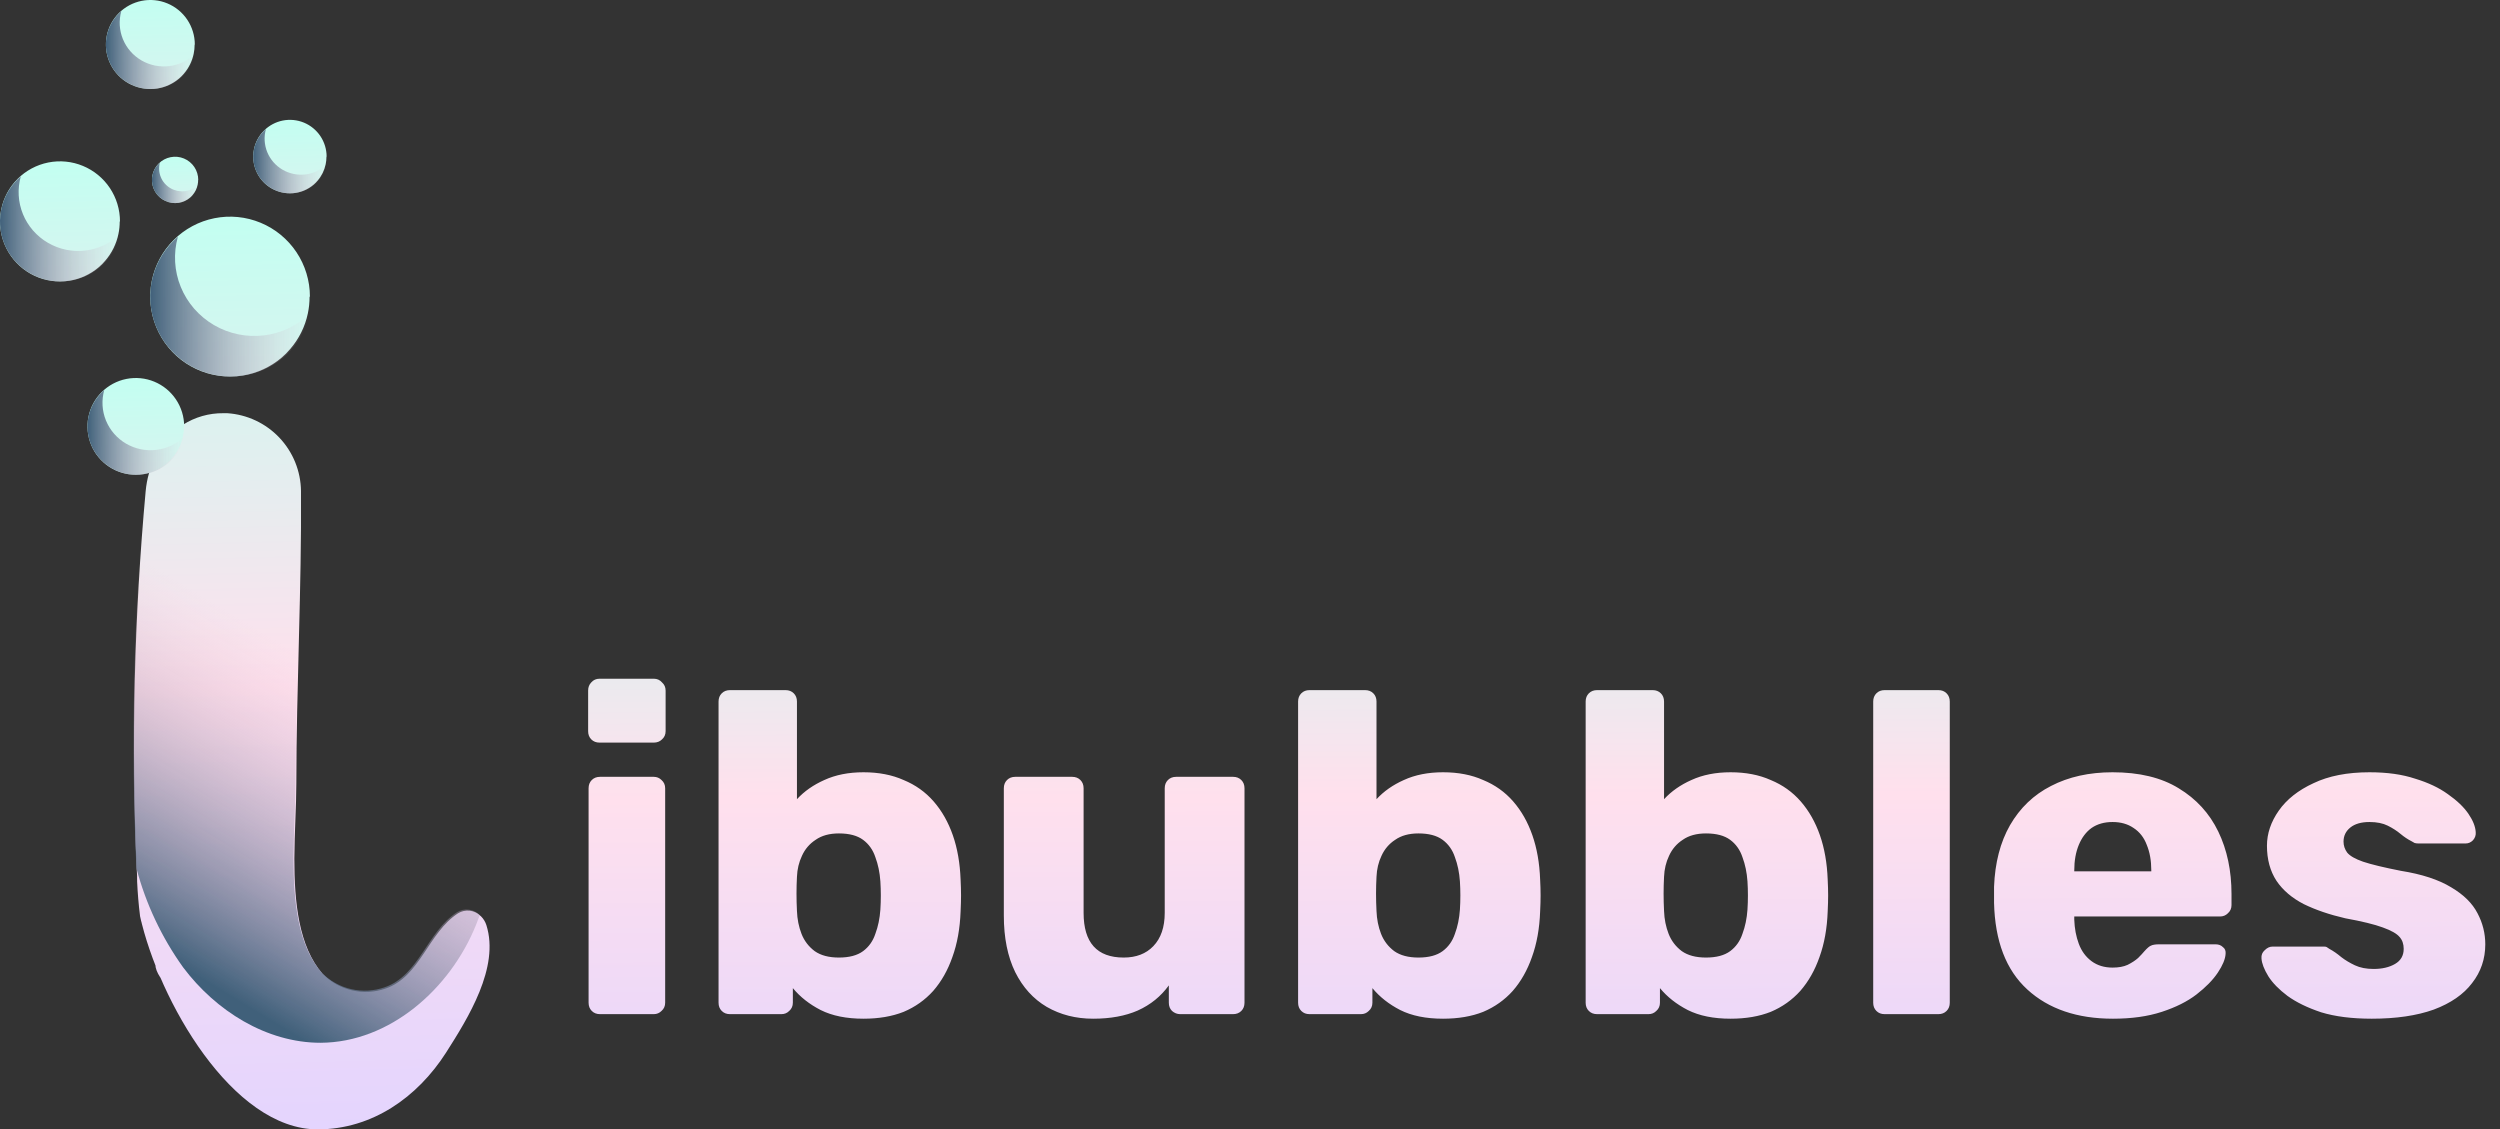 <svg width="228" height="103" viewBox="0 0 228 103" fill="none" xmlns="http://www.w3.org/2000/svg">
<rect x="0" y="0" width="228" height="103" fill="#333333" stroke="none"/>
<g clip-path="url(#clip0_1_32)">
<path d="M40.669 96.016C38.07 100.068 33.95 102.992 28.979 103C21.172 103 14.486 91.228 12.774 83.561C13.646 85.343 23.77 94.303 21.624 96.063C19.946 97.431 27.005 99.284 24.983 100.057C23.022 100.845 21.72 100.233 23.304 99.216C24.931 98.18 19.428 98.253 20.807 96.904C22.865 94.9 13.035 90.035 14.276 87.445C14.74 86.47 13.227 85.973 12.774 83.561C12.64 82.497 12.554 81.449 12.506 80.408C12.506 80.022 12.506 79.62 12.467 79.257C11.963 67.759 12.237 56.24 13.286 44.778C13.388 43.682 13.69 42.613 14.177 41.625C14.716 40.439 15.589 39.435 16.688 38.735C17.787 38.035 19.066 37.67 20.368 37.684H20.723C22.531 37.801 24.229 38.596 25.476 39.912C26.723 41.227 27.428 42.965 27.451 44.778C27.514 53.686 27.033 62.577 27.025 71.485C27.025 73.448 26.86 75.86 26.844 78.319C26.844 82.26 27.23 86.304 29.428 88.827C30.163 89.57 31.093 90.089 32.111 90.323C33.129 90.558 34.193 90.498 35.179 90.151C38.33 89.063 39.047 85.059 41.772 83.293C42.09 83.096 42.466 83.012 42.837 83.055C43.209 83.098 43.556 83.265 43.821 83.53L43.876 83.577C44.096 83.798 44.261 84.068 44.356 84.365C45.585 88.228 42.678 92.863 40.669 96.016Z" fill="url(#paint0_linear_1_32)"/>
<path style="mix-blend-mode:color-burn" d="M43.739 83.5C43.629 83.799 43.519 84.098 43.401 84.381C41.04 90.209 35.532 95.07 29.237 95.101C24.296 95.101 19.677 92.183 16.711 88.235C14.748 85.499 13.3 82.429 12.438 79.174C11.924 67.699 12.187 56.202 13.225 44.763C13.327 43.668 13.628 42.602 14.114 41.616C14.653 40.433 15.525 39.431 16.623 38.733C17.721 38.035 18.998 37.67 20.299 37.684H20.653C22.459 37.8 24.155 38.594 25.4 39.907C26.646 41.219 27.351 42.953 27.372 44.763C27.436 53.65 26.956 62.523 26.948 71.41C26.948 73.369 26.782 75.776 26.767 78.23C26.767 82.162 27.152 86.198 29.348 88.715C30.081 89.456 31.011 89.974 32.028 90.208C33.045 90.442 34.107 90.382 35.092 90.036C38.239 88.95 38.955 84.955 41.677 83.193C41.995 82.997 42.37 82.913 42.741 82.956C43.113 82.998 43.459 83.165 43.723 83.429L43.739 83.5Z" fill="url(#paint1_linear_1_32)"/>
<path d="M28.233 27.066C28.233 27.575 28.181 28.082 28.077 28.58C27.825 29.789 27.266 30.913 26.455 31.843C26.218 32.125 25.957 32.386 25.676 32.624C24.666 33.478 23.442 34.04 22.136 34.248C21.757 34.311 21.374 34.342 20.99 34.342C19.549 34.343 18.141 33.917 16.942 33.117C15.743 32.316 14.809 31.178 14.257 29.846C13.704 28.514 13.559 27.048 13.839 25.633C14.119 24.218 14.812 22.918 15.83 21.898C16.848 20.877 18.146 20.182 19.559 19.9C20.971 19.618 22.436 19.762 23.767 20.314C25.098 20.865 26.236 21.8 27.037 22.999C27.837 24.198 28.264 25.608 28.264 27.05L28.233 27.066Z" fill="url(#paint2_linear_1_32)"/>
<path style="mix-blend-mode:color-burn" d="M28.233 28.593C27.977 29.799 27.412 30.92 26.592 31.849C26.352 32.13 26.088 32.391 25.803 32.628C24.781 33.48 23.543 34.041 22.221 34.248C21.838 34.311 21.45 34.342 21.062 34.342C19.562 34.34 18.099 33.887 16.867 33.043C15.635 32.198 14.693 31.003 14.167 29.616C13.642 28.229 13.557 26.717 13.925 25.281C14.293 23.846 15.096 22.555 16.226 21.582C15.799 23.097 15.891 24.709 16.486 26.168C17.082 27.627 18.148 28.85 19.52 29.649C20.892 30.448 22.493 30.778 24.074 30.587C25.655 30.396 27.128 29.695 28.264 28.593H28.233Z" fill="url(#paint3_linear_1_32)"/>
<path d="M29.773 14.289C29.773 14.523 29.749 14.756 29.701 14.985C29.585 15.54 29.329 16.057 28.956 16.484C28.847 16.614 28.727 16.734 28.598 16.843C28.134 17.236 27.571 17.494 26.971 17.589C26.797 17.618 26.621 17.633 26.444 17.632C25.782 17.633 25.135 17.437 24.584 17.069C24.033 16.702 23.604 16.178 23.35 15.566C23.096 14.954 23.029 14.28 23.158 13.63C23.287 12.98 23.605 12.382 24.073 11.913C24.541 11.444 25.137 11.125 25.787 10.995C26.436 10.866 27.109 10.932 27.721 11.185C28.332 11.439 28.855 11.868 29.223 12.419C29.591 12.971 29.788 13.619 29.788 14.281L29.773 14.289Z" fill="url(#paint4_linear_1_32)"/>
<path style="mix-blend-mode:color-burn" d="M29.773 14.99C29.656 15.545 29.396 16.06 29.019 16.487C28.908 16.616 28.787 16.736 28.656 16.845C28.187 17.236 27.617 17.494 27.01 17.589C26.834 17.618 26.656 17.633 26.477 17.632C25.788 17.632 25.116 17.424 24.549 17.035C23.983 16.647 23.55 16.098 23.309 15.461C23.067 14.823 23.028 14.128 23.197 13.468C23.366 12.809 23.735 12.216 24.255 11.768C24.059 12.465 24.101 13.206 24.375 13.876C24.648 14.546 25.138 15.109 25.769 15.476C26.399 15.843 27.135 15.995 27.862 15.907C28.588 15.819 29.265 15.497 29.787 14.99H29.773Z" fill="url(#paint5_linear_1_32)"/>
<path d="M18.071 16.413C18.071 16.56 18.056 16.708 18.026 16.852C17.953 17.203 17.791 17.528 17.555 17.798C17.487 17.88 17.411 17.956 17.329 18.025C17.037 18.272 16.682 18.435 16.303 18.496C16.193 18.514 16.082 18.523 15.971 18.523C15.553 18.523 15.144 18.4 14.797 18.168C14.449 17.935 14.178 17.605 14.018 17.219C13.858 16.833 13.816 16.407 13.897 15.997C13.978 15.587 14.179 15.21 14.474 14.914C14.77 14.618 15.146 14.416 15.555 14.335C15.965 14.253 16.39 14.295 16.776 14.455C17.162 14.615 17.492 14.886 17.724 15.233C17.956 15.581 18.08 15.99 18.08 16.408L18.071 16.413Z" fill="url(#paint6_linear_1_32)"/>
<path style="mix-blend-mode:color-burn" d="M18.071 16.856C17.997 17.205 17.833 17.531 17.595 17.8C17.525 17.881 17.449 17.957 17.366 18.026C17.07 18.273 16.711 18.436 16.328 18.496C16.217 18.514 16.104 18.523 15.991 18.523C15.556 18.522 15.132 18.391 14.775 18.146C14.418 17.901 14.144 17.555 13.992 17.152C13.84 16.75 13.815 16.312 13.922 15.895C14.028 15.479 14.261 15.105 14.589 14.822C14.465 15.262 14.492 15.729 14.665 16.152C14.837 16.575 15.146 16.93 15.544 17.162C15.942 17.394 16.406 17.489 16.865 17.434C17.323 17.378 17.75 17.175 18.08 16.856H18.071Z" fill="url(#paint7_linear_1_32)"/>
<path d="M16.777 38.897C16.777 39.205 16.745 39.513 16.682 39.814C16.529 40.546 16.191 41.226 15.7 41.79C15.557 41.96 15.399 42.118 15.228 42.262C14.617 42.779 13.876 43.12 13.085 43.245C12.856 43.283 12.624 43.302 12.391 43.302C11.519 43.303 10.666 43.045 9.941 42.56C9.215 42.076 8.649 41.387 8.315 40.58C7.98 39.774 7.892 38.886 8.062 38.029C8.232 37.173 8.651 36.386 9.267 35.768C9.884 35.15 10.669 34.729 11.525 34.559C12.38 34.388 13.267 34.475 14.073 34.809C14.879 35.143 15.568 35.709 16.052 36.435C16.537 37.161 16.796 38.014 16.796 38.888L16.777 38.897Z" fill="url(#paint8_linear_1_32)"/>
<path style="mix-blend-mode:color-burn" d="M16.777 39.822C16.622 40.552 16.28 41.231 15.783 41.793C15.638 41.963 15.478 42.121 15.306 42.264C14.687 42.781 13.937 43.12 13.137 43.245C12.905 43.283 12.67 43.302 12.435 43.302C11.527 43.301 10.641 43.027 9.895 42.516C9.149 42.005 8.579 41.281 8.261 40.441C7.943 39.601 7.892 38.686 8.114 37.817C8.337 36.948 8.823 36.166 9.507 35.577C9.249 36.494 9.304 37.47 9.665 38.353C10.026 39.237 10.671 39.977 11.502 40.461C12.332 40.945 13.302 41.144 14.259 41.029C15.216 40.913 16.108 40.489 16.796 39.822H16.777Z" fill="url(#paint9_linear_1_32)"/>
<path d="M10.918 20.204C10.919 20.586 10.88 20.967 10.801 21.341C10.612 22.25 10.192 23.094 9.583 23.793C9.405 24.005 9.209 24.201 8.997 24.379C8.238 25.021 7.319 25.443 6.338 25.599C6.053 25.646 5.765 25.67 5.477 25.67C4.395 25.671 3.336 25.351 2.436 24.749C1.535 24.148 0.833 23.293 0.418 22.292C0.003 21.291 -0.106 20.19 0.104 19.127C0.315 18.064 0.835 17.087 1.6 16.321C2.365 15.554 3.34 15.032 4.401 14.82C5.463 14.608 6.563 14.716 7.563 15.131C8.563 15.545 9.418 16.247 10.02 17.148C10.621 18.049 10.942 19.108 10.942 20.192L10.918 20.204Z" fill="url(#paint10_linear_1_32)"/>
<path style="mix-blend-mode:color-burn" d="M10.918 21.351C10.726 22.257 10.302 23.099 9.685 23.797C9.505 24.008 9.307 24.204 9.093 24.382C8.325 25.023 7.395 25.444 6.402 25.599C6.114 25.646 5.823 25.67 5.531 25.67C4.404 25.669 3.305 25.328 2.379 24.694C1.454 24.06 0.746 23.161 0.351 22.119C-0.044 21.078 -0.107 19.941 0.169 18.863C0.445 17.784 1.049 16.815 1.898 16.084C1.577 17.222 1.646 18.433 2.093 19.529C2.541 20.625 3.342 21.544 4.373 22.144C5.404 22.745 6.606 22.992 7.794 22.849C8.982 22.705 10.088 22.179 10.942 21.351H10.918Z" fill="url(#paint11_linear_1_32)"/>
<path d="M17.75 4.069C17.75 4.352 17.721 4.635 17.663 4.912C17.523 5.585 17.212 6.211 16.76 6.729C16.628 6.886 16.483 7.031 16.326 7.163C15.763 7.639 15.082 7.952 14.355 8.068C14.144 8.103 13.931 8.12 13.717 8.12C12.915 8.121 12.13 7.883 11.463 7.438C10.795 6.992 10.275 6.358 9.967 5.616C9.66 4.875 9.579 4.058 9.735 3.27C9.891 2.483 10.277 1.759 10.844 1.191C11.411 0.622 12.133 0.235 12.92 0.078C13.706 -0.079 14.522 0.001 15.263 0.309C16.004 0.616 16.638 1.136 17.084 1.804C17.529 2.472 17.767 3.257 17.767 4.06L17.75 4.069Z" fill="url(#paint12_linear_1_32)"/>
<path style="mix-blend-mode:color-burn" d="M17.75 4.919C17.607 5.59 17.293 6.215 16.836 6.732C16.702 6.888 16.555 7.033 16.397 7.165C15.828 7.64 15.138 7.952 14.402 8.068C14.189 8.103 13.973 8.12 13.757 8.12C12.922 8.119 12.107 7.867 11.421 7.397C10.735 6.926 10.21 6.261 9.918 5.488C9.625 4.716 9.578 3.874 9.783 3.075C9.988 2.275 10.435 1.557 11.064 1.015C10.826 1.859 10.877 2.756 11.209 3.568C11.541 4.381 12.134 5.062 12.898 5.507C13.662 5.952 14.554 6.135 15.434 6.029C16.314 5.923 17.134 5.532 17.767 4.919H17.75Z" fill="url(#paint13_linear_1_32)"/>
<path d="M54.718 92.49C54.413 92.49 54.164 92.393 53.97 92.198C53.776 92.004 53.679 91.754 53.679 91.449V71.888C53.679 71.582 53.776 71.333 53.97 71.138C54.164 70.944 54.413 70.847 54.718 70.847H59.623C59.901 70.847 60.136 70.944 60.33 71.138C60.552 71.333 60.663 71.582 60.663 71.888V91.449C60.663 91.754 60.552 92.004 60.33 92.198C60.136 92.393 59.901 92.49 59.623 92.49H54.718ZM54.677 67.726C54.372 67.726 54.122 67.629 53.928 67.434C53.734 67.24 53.638 66.99 53.638 66.685V62.981C53.638 62.676 53.734 62.426 53.928 62.232C54.122 62.01 54.372 61.899 54.677 61.899H59.623C59.928 61.899 60.178 62.01 60.372 62.232C60.593 62.426 60.704 62.676 60.704 62.981V66.685C60.704 66.99 60.593 67.24 60.372 67.434C60.178 67.629 59.928 67.726 59.623 67.726H54.677ZM78.751 92.906C77.2 92.906 75.897 92.642 74.844 92.115C73.819 91.588 72.973 90.922 72.308 90.117V91.449C72.308 91.754 72.197 92.004 71.976 92.198C71.782 92.393 71.546 92.49 71.269 92.49H66.572C66.267 92.49 66.017 92.393 65.823 92.198C65.629 92.004 65.532 91.754 65.532 91.449V63.98C65.532 63.675 65.629 63.425 65.823 63.231C66.017 63.036 66.267 62.939 66.572 62.939H71.643C71.948 62.939 72.197 63.036 72.391 63.231C72.585 63.425 72.682 63.675 72.682 63.98V72.887C73.347 72.165 74.179 71.582 75.177 71.138C76.202 70.667 77.394 70.431 78.751 70.431C80.137 70.431 81.356 70.667 82.409 71.138C83.49 71.582 84.405 72.234 85.153 73.095C85.901 73.955 86.483 74.981 86.899 76.175C87.315 77.368 87.55 78.713 87.606 80.212C87.633 80.739 87.647 81.225 87.647 81.668C87.647 82.085 87.633 82.57 87.606 83.125C87.55 84.679 87.301 86.066 86.857 87.287C86.442 88.48 85.86 89.507 85.112 90.367C84.363 91.2 83.463 91.838 82.409 92.282C81.356 92.698 80.137 92.906 78.751 92.906ZM76.507 87.329C77.449 87.329 78.183 87.135 78.71 86.746C79.236 86.358 79.611 85.831 79.832 85.165C80.082 84.499 80.234 83.763 80.29 82.959C80.345 82.099 80.345 81.238 80.29 80.378C80.234 79.574 80.082 78.838 79.832 78.172C79.611 77.507 79.236 76.979 78.71 76.591C78.183 76.202 77.449 76.008 76.507 76.008C75.648 76.008 74.941 76.202 74.387 76.591C73.832 76.951 73.417 77.437 73.14 78.047C72.862 78.63 72.71 79.268 72.682 79.962C72.655 80.489 72.641 81.003 72.641 81.502C72.641 82.001 72.655 82.529 72.682 83.084C72.71 83.833 72.849 84.526 73.098 85.165C73.347 85.803 73.749 86.33 74.304 86.746C74.858 87.135 75.592 87.329 76.507 87.329ZM99.697 92.906C98.117 92.906 96.704 92.545 95.457 91.824C94.237 91.103 93.281 90.048 92.588 88.661C91.896 87.246 91.549 85.525 91.549 83.5V71.888C91.549 71.582 91.646 71.333 91.84 71.138C92.034 70.944 92.284 70.847 92.588 70.847H97.785C98.09 70.847 98.339 70.944 98.533 71.138C98.727 71.333 98.824 71.582 98.824 71.888V83.25C98.824 85.969 100.043 87.329 102.482 87.329C103.618 87.329 104.519 86.982 105.184 86.288C105.877 85.567 106.223 84.554 106.223 83.25V71.888C106.223 71.582 106.32 71.333 106.514 71.138C106.708 70.944 106.958 70.847 107.262 70.847H112.459C112.763 70.847 113.013 70.944 113.207 71.138C113.401 71.333 113.498 71.582 113.498 71.888V91.449C113.498 91.754 113.401 92.004 113.207 92.198C113.013 92.393 112.763 92.49 112.459 92.49H107.636C107.359 92.49 107.11 92.393 106.888 92.198C106.694 92.004 106.597 91.754 106.597 91.449V89.868C105.877 90.867 104.935 91.63 103.771 92.157C102.634 92.656 101.276 92.906 99.697 92.906ZM131.606 92.906C130.054 92.906 128.751 92.642 127.698 92.115C126.673 91.588 125.828 90.922 125.163 90.117V91.449C125.163 91.754 125.052 92.004 124.83 92.198C124.636 92.393 124.401 92.49 124.123 92.49H119.426C119.121 92.49 118.872 92.393 118.678 92.198C118.484 92.004 118.387 91.754 118.387 91.449V63.98C118.387 63.675 118.484 63.425 118.678 63.231C118.872 63.036 119.121 62.939 119.426 62.939H124.498C124.802 62.939 125.052 63.036 125.246 63.231C125.44 63.425 125.537 63.675 125.537 63.98V72.887C126.202 72.165 127.033 71.582 128.031 71.138C129.056 70.667 130.248 70.431 131.606 70.431C132.992 70.431 134.211 70.667 135.264 71.138C136.345 71.582 137.259 72.234 138.008 73.095C138.756 73.955 139.338 74.981 139.753 76.175C140.169 77.368 140.405 78.713 140.46 80.212C140.488 80.739 140.502 81.225 140.502 81.668C140.502 82.085 140.488 82.57 140.46 83.125C140.405 84.679 140.155 86.066 139.712 87.287C139.296 88.48 138.714 89.507 137.966 90.367C137.218 91.2 136.317 91.838 135.264 92.282C134.211 92.698 132.992 92.906 131.606 92.906ZM129.361 87.329C130.303 87.329 131.038 87.135 131.564 86.746C132.091 86.358 132.465 85.831 132.687 85.165C132.936 84.499 133.089 83.763 133.144 82.959C133.199 82.099 133.199 81.238 133.144 80.378C133.089 79.574 132.936 78.838 132.687 78.172C132.465 77.507 132.091 76.979 131.564 76.591C131.038 76.202 130.303 76.008 129.361 76.008C128.502 76.008 127.795 76.202 127.241 76.591C126.687 76.951 126.271 77.437 125.994 78.047C125.717 78.63 125.565 79.268 125.537 79.962C125.509 80.489 125.495 81.003 125.495 81.502C125.495 82.001 125.509 82.529 125.537 83.084C125.565 83.833 125.703 84.526 125.952 85.165C126.202 85.803 126.604 86.33 127.158 86.746C127.712 87.135 128.447 87.329 129.361 87.329ZM157.83 92.906C156.279 92.906 154.976 92.642 153.923 92.115C152.898 91.588 152.052 90.922 151.387 90.117V91.449C151.387 91.754 151.276 92.004 151.055 92.198C150.861 92.393 150.625 92.49 150.348 92.49H145.651C145.346 92.49 145.097 92.393 144.902 92.198C144.709 92.004 144.612 91.754 144.612 91.449V63.98C144.612 63.675 144.709 63.425 144.902 63.231C145.097 63.036 145.346 62.939 145.651 62.939H150.722C151.027 62.939 151.276 63.036 151.47 63.231C151.664 63.425 151.761 63.675 151.761 63.98V72.887C152.427 72.165 153.258 71.582 154.256 71.138C155.281 70.667 156.473 70.431 157.83 70.431C159.216 70.431 160.435 70.667 161.489 71.138C162.569 71.582 163.484 72.234 164.232 73.095C164.98 73.955 165.562 74.981 165.978 76.175C166.394 77.368 166.629 78.713 166.685 80.212C166.712 80.739 166.726 81.225 166.726 81.668C166.726 82.085 166.712 82.57 166.685 83.125C166.629 84.679 166.38 86.066 165.936 87.287C165.521 88.48 164.939 89.507 164.191 90.367C163.442 91.2 162.542 91.838 161.489 92.282C160.435 92.698 159.216 92.906 157.83 92.906ZM155.586 87.329C156.528 87.329 157.262 87.135 157.789 86.746C158.315 86.358 158.69 85.831 158.911 85.165C159.161 84.499 159.313 83.763 159.369 82.959C159.424 82.099 159.424 81.238 159.369 80.378C159.313 79.574 159.161 78.838 158.911 78.172C158.69 77.507 158.315 76.979 157.789 76.591C157.262 76.202 156.528 76.008 155.586 76.008C154.727 76.008 154.02 76.202 153.466 76.591C152.911 76.951 152.496 77.437 152.219 78.047C151.942 78.63 151.789 79.268 151.761 79.962C151.734 80.489 151.72 81.003 151.72 81.502C151.72 82.001 151.734 82.529 151.761 83.084C151.789 83.833 151.928 84.526 152.177 85.165C152.427 85.803 152.828 86.33 153.383 86.746C153.937 87.135 154.671 87.329 155.586 87.329ZM171.875 92.49C171.57 92.49 171.321 92.393 171.127 92.198C170.933 92.004 170.836 91.754 170.836 91.449V63.98C170.836 63.675 170.933 63.425 171.127 63.231C171.321 63.036 171.57 62.939 171.875 62.939H176.78C177.085 62.939 177.334 63.036 177.528 63.231C177.722 63.425 177.819 63.675 177.819 63.98V91.449C177.819 91.754 177.722 92.004 177.528 92.198C177.334 92.393 177.085 92.49 176.78 92.49H171.875ZM192.707 92.906C189.436 92.906 186.831 92.018 184.892 90.242C182.952 88.466 181.94 85.831 181.857 82.334C181.857 82.14 181.857 81.891 181.857 81.585C181.857 81.28 181.857 81.044 181.857 80.878C181.94 78.686 182.425 76.813 183.312 75.259C184.226 73.677 185.474 72.484 187.053 71.68C188.66 70.847 190.531 70.431 192.665 70.431C195.104 70.431 197.113 70.917 198.692 71.888C200.3 72.859 201.505 74.177 202.309 75.842C203.113 77.507 203.514 79.407 203.514 81.544V82.543C203.514 82.848 203.404 83.097 203.182 83.292C202.988 83.486 202.752 83.583 202.475 83.583H189.173C189.173 83.611 189.173 83.652 189.173 83.708C189.173 83.763 189.173 83.819 189.173 83.874C189.201 84.679 189.339 85.414 189.589 86.08C189.838 86.746 190.226 87.273 190.753 87.662C191.279 88.05 191.917 88.245 192.665 88.245C193.219 88.245 193.676 88.161 194.037 87.995C194.425 87.801 194.743 87.593 194.993 87.371C195.242 87.121 195.436 86.913 195.575 86.746C195.824 86.469 196.018 86.302 196.157 86.247C196.323 86.163 196.572 86.122 196.905 86.122H202.06C202.337 86.122 202.558 86.205 202.725 86.372C202.919 86.51 203.002 86.718 202.974 86.996C202.946 87.468 202.711 88.036 202.267 88.702C201.824 89.368 201.173 90.034 200.314 90.7C199.482 91.338 198.429 91.865 197.154 92.282C195.88 92.698 194.397 92.906 192.707 92.906ZM189.173 79.463H196.198V79.379C196.198 78.492 196.06 77.715 195.783 77.049C195.533 76.383 195.131 75.869 194.577 75.509C194.051 75.148 193.413 74.968 192.665 74.968C191.917 74.968 191.279 75.148 190.753 75.509C190.254 75.869 189.866 76.383 189.589 77.049C189.312 77.715 189.173 78.492 189.173 79.379V79.463ZM216.307 92.906C214.506 92.906 212.968 92.712 211.693 92.323C210.446 91.907 209.421 91.408 208.617 90.825C207.841 90.242 207.259 89.646 206.871 89.035C206.483 88.397 206.275 87.856 206.248 87.412C206.22 87.107 206.317 86.857 206.539 86.663C206.76 86.441 206.996 86.33 207.245 86.33H211.984C212.067 86.33 212.136 86.344 212.192 86.372C212.247 86.399 212.33 86.455 212.441 86.538C212.802 86.732 213.162 86.982 213.522 87.287C213.882 87.565 214.298 87.814 214.769 88.036C215.24 88.258 215.808 88.369 216.474 88.369C217.249 88.369 217.901 88.217 218.427 87.912C218.954 87.606 219.217 87.148 219.217 86.538C219.217 86.094 219.092 85.733 218.843 85.456C218.594 85.151 218.081 84.859 217.305 84.582C216.557 84.305 215.42 84.027 213.896 83.749C212.455 83.417 211.194 82.987 210.113 82.459C209.033 81.904 208.201 81.197 207.619 80.337C207.037 79.449 206.746 78.38 206.746 77.132C206.746 76.022 207.107 74.954 207.827 73.927C208.548 72.9 209.601 72.068 210.986 71.43C212.372 70.764 214.076 70.431 216.099 70.431C217.707 70.431 219.092 70.625 220.256 71.014C221.448 71.374 222.446 71.846 223.249 72.429C224.081 73.011 224.704 73.608 225.12 74.218C225.536 74.829 225.757 75.384 225.785 75.883C225.813 76.161 225.73 76.41 225.536 76.632C225.342 76.827 225.12 76.924 224.87 76.924H220.547C220.436 76.924 220.326 76.91 220.215 76.882C220.104 76.827 220.007 76.771 219.924 76.716C219.591 76.549 219.259 76.327 218.926 76.05C218.594 75.772 218.206 75.523 217.762 75.301C217.319 75.079 216.765 74.968 216.099 74.968C215.351 74.968 214.769 75.134 214.354 75.467C213.938 75.8 213.73 76.23 213.73 76.757C213.73 77.118 213.841 77.451 214.063 77.756C214.312 78.061 214.797 78.339 215.517 78.589C216.266 78.838 217.416 79.116 218.968 79.421C220.88 79.726 222.404 80.226 223.54 80.919C224.676 81.585 225.48 82.376 225.951 83.292C226.422 84.18 226.658 85.123 226.658 86.122C226.658 87.454 226.256 88.633 225.452 89.66C224.676 90.686 223.513 91.491 221.961 92.074C220.409 92.629 218.524 92.906 216.307 92.906Z" fill="url(#paint14_linear_1_32)"/>
</g>
<defs>
<linearGradient id="paint0_linear_1_32" x1="23.283" y1="106.019" x2="21.13" y2="19.396" gradientUnits="userSpaceOnUse">
<stop stop-color="#E2D4FF"/>
<stop offset="0.5" stop-color="#FFE0ED"/>
<stop offset="1" stop-color="#C2FFF1"/>
</linearGradient>
<linearGradient id="paint1_linear_1_32" x1="14.382" y1="86.843" x2="29.921" y2="61.251" gradientUnits="userSpaceOnUse">
<stop stop-color="#40607A"/>
<stop offset="1" stop-color="#EAC0D2" stop-opacity="0"/>
</linearGradient>
<linearGradient id="paint2_linear_1_32" x1="22.892" y1="105.145" x2="20.759" y2="19.353" gradientUnits="userSpaceOnUse">
<stop stop-color="#E2D4FF"/>
<stop offset="0.5" stop-color="#FFE0ED"/>
<stop offset="1" stop-color="#C2FFF1"/>
</linearGradient>
<linearGradient id="paint3_linear_1_32" x1="13.67" y1="27.977" x2="28.233" y2="27.977" gradientUnits="userSpaceOnUse">
<stop stop-color="#40607A"/>
<stop offset="1" stop-color="#EAC0D2" stop-opacity="0"/>
</linearGradient>
<linearGradient id="paint4_linear_1_32" x1="27.319" y1="50.172" x2="26.338" y2="10.744" gradientUnits="userSpaceOnUse">
<stop stop-color="#E2D4FF"/>
<stop offset="0.5" stop-color="#FFE0ED"/>
<stop offset="1" stop-color="#C2FFF1"/>
</linearGradient>
<linearGradient id="paint5_linear_1_32" x1="23.08" y1="14.707" x2="29.773" y2="14.707" gradientUnits="userSpaceOnUse">
<stop stop-color="#40607A"/>
<stop offset="1" stop-color="#EAC0D2" stop-opacity="0"/>
</linearGradient>
<linearGradient id="paint6_linear_1_32" x1="16.522" y1="39.056" x2="15.903" y2="14.176" gradientUnits="userSpaceOnUse">
<stop stop-color="#E2D4FF"/>
<stop offset="0.5" stop-color="#FFE0ED"/>
<stop offset="1" stop-color="#C2FFF1"/>
</linearGradient>
<linearGradient id="paint7_linear_1_32" x1="13.848" y1="16.677" x2="18.071" y2="16.677" gradientUnits="userSpaceOnUse">
<stop stop-color="#40607A"/>
<stop offset="1" stop-color="#EAC0D2" stop-opacity="0"/>
</linearGradient>
<linearGradient id="paint8_linear_1_32" x1="13.543" y1="86.169" x2="12.251" y2="34.228" gradientUnits="userSpaceOnUse">
<stop stop-color="#E2D4FF"/>
<stop offset="0.5" stop-color="#FFE0ED"/>
<stop offset="1" stop-color="#C2FFF1"/>
</linearGradient>
<linearGradient id="paint9_linear_1_32" x1="7.96" y1="39.449" x2="16.777" y2="39.449" gradientUnits="userSpaceOnUse">
<stop stop-color="#40607A"/>
<stop offset="1" stop-color="#EAC0D2" stop-opacity="0"/>
</linearGradient>
<linearGradient id="paint10_linear_1_32" x1="6.906" y1="78.863" x2="5.303" y2="14.409" gradientUnits="userSpaceOnUse">
<stop stop-color="#E2D4FF"/>
<stop offset="0.5" stop-color="#FFE0ED"/>
<stop offset="1" stop-color="#C2FFF1"/>
</linearGradient>
<linearGradient id="paint11_linear_1_32" x1="-0.022" y1="20.888" x2="10.918" y2="20.888" gradientUnits="userSpaceOnUse">
<stop stop-color="#40607A"/>
<stop offset="1" stop-color="#EAC0D2" stop-opacity="0"/>
</linearGradient>
<linearGradient id="paint12_linear_1_32" x1="14.776" y1="47.545" x2="13.588" y2="-0.226" gradientUnits="userSpaceOnUse">
<stop stop-color="#E2D4FF"/>
<stop offset="0.5" stop-color="#FFE0ED"/>
<stop offset="1" stop-color="#C2FFF1"/>
</linearGradient>
<linearGradient id="paint13_linear_1_32" x1="9.641" y1="4.576" x2="17.75" y2="4.576" gradientUnits="userSpaceOnUse">
<stop stop-color="#40607A"/>
<stop offset="1" stop-color="#EAC0D2" stop-opacity="0"/>
</linearGradient>
<linearGradient id="paint14_linear_1_32" x1="111.526" y1="105.274" x2="111.302" y2="40.001" gradientUnits="userSpaceOnUse">
<stop stop-color="#E2D4FF"/>
<stop offset="0.5" stop-color="#FFE0ED"/>
<stop offset="1" stop-color="#C2FFF1"/>
</linearGradient>
<clipPath id="clip0_1_32">
<rect width="228" height="103" fill="white"/>
</clipPath>
</defs>
</svg>
